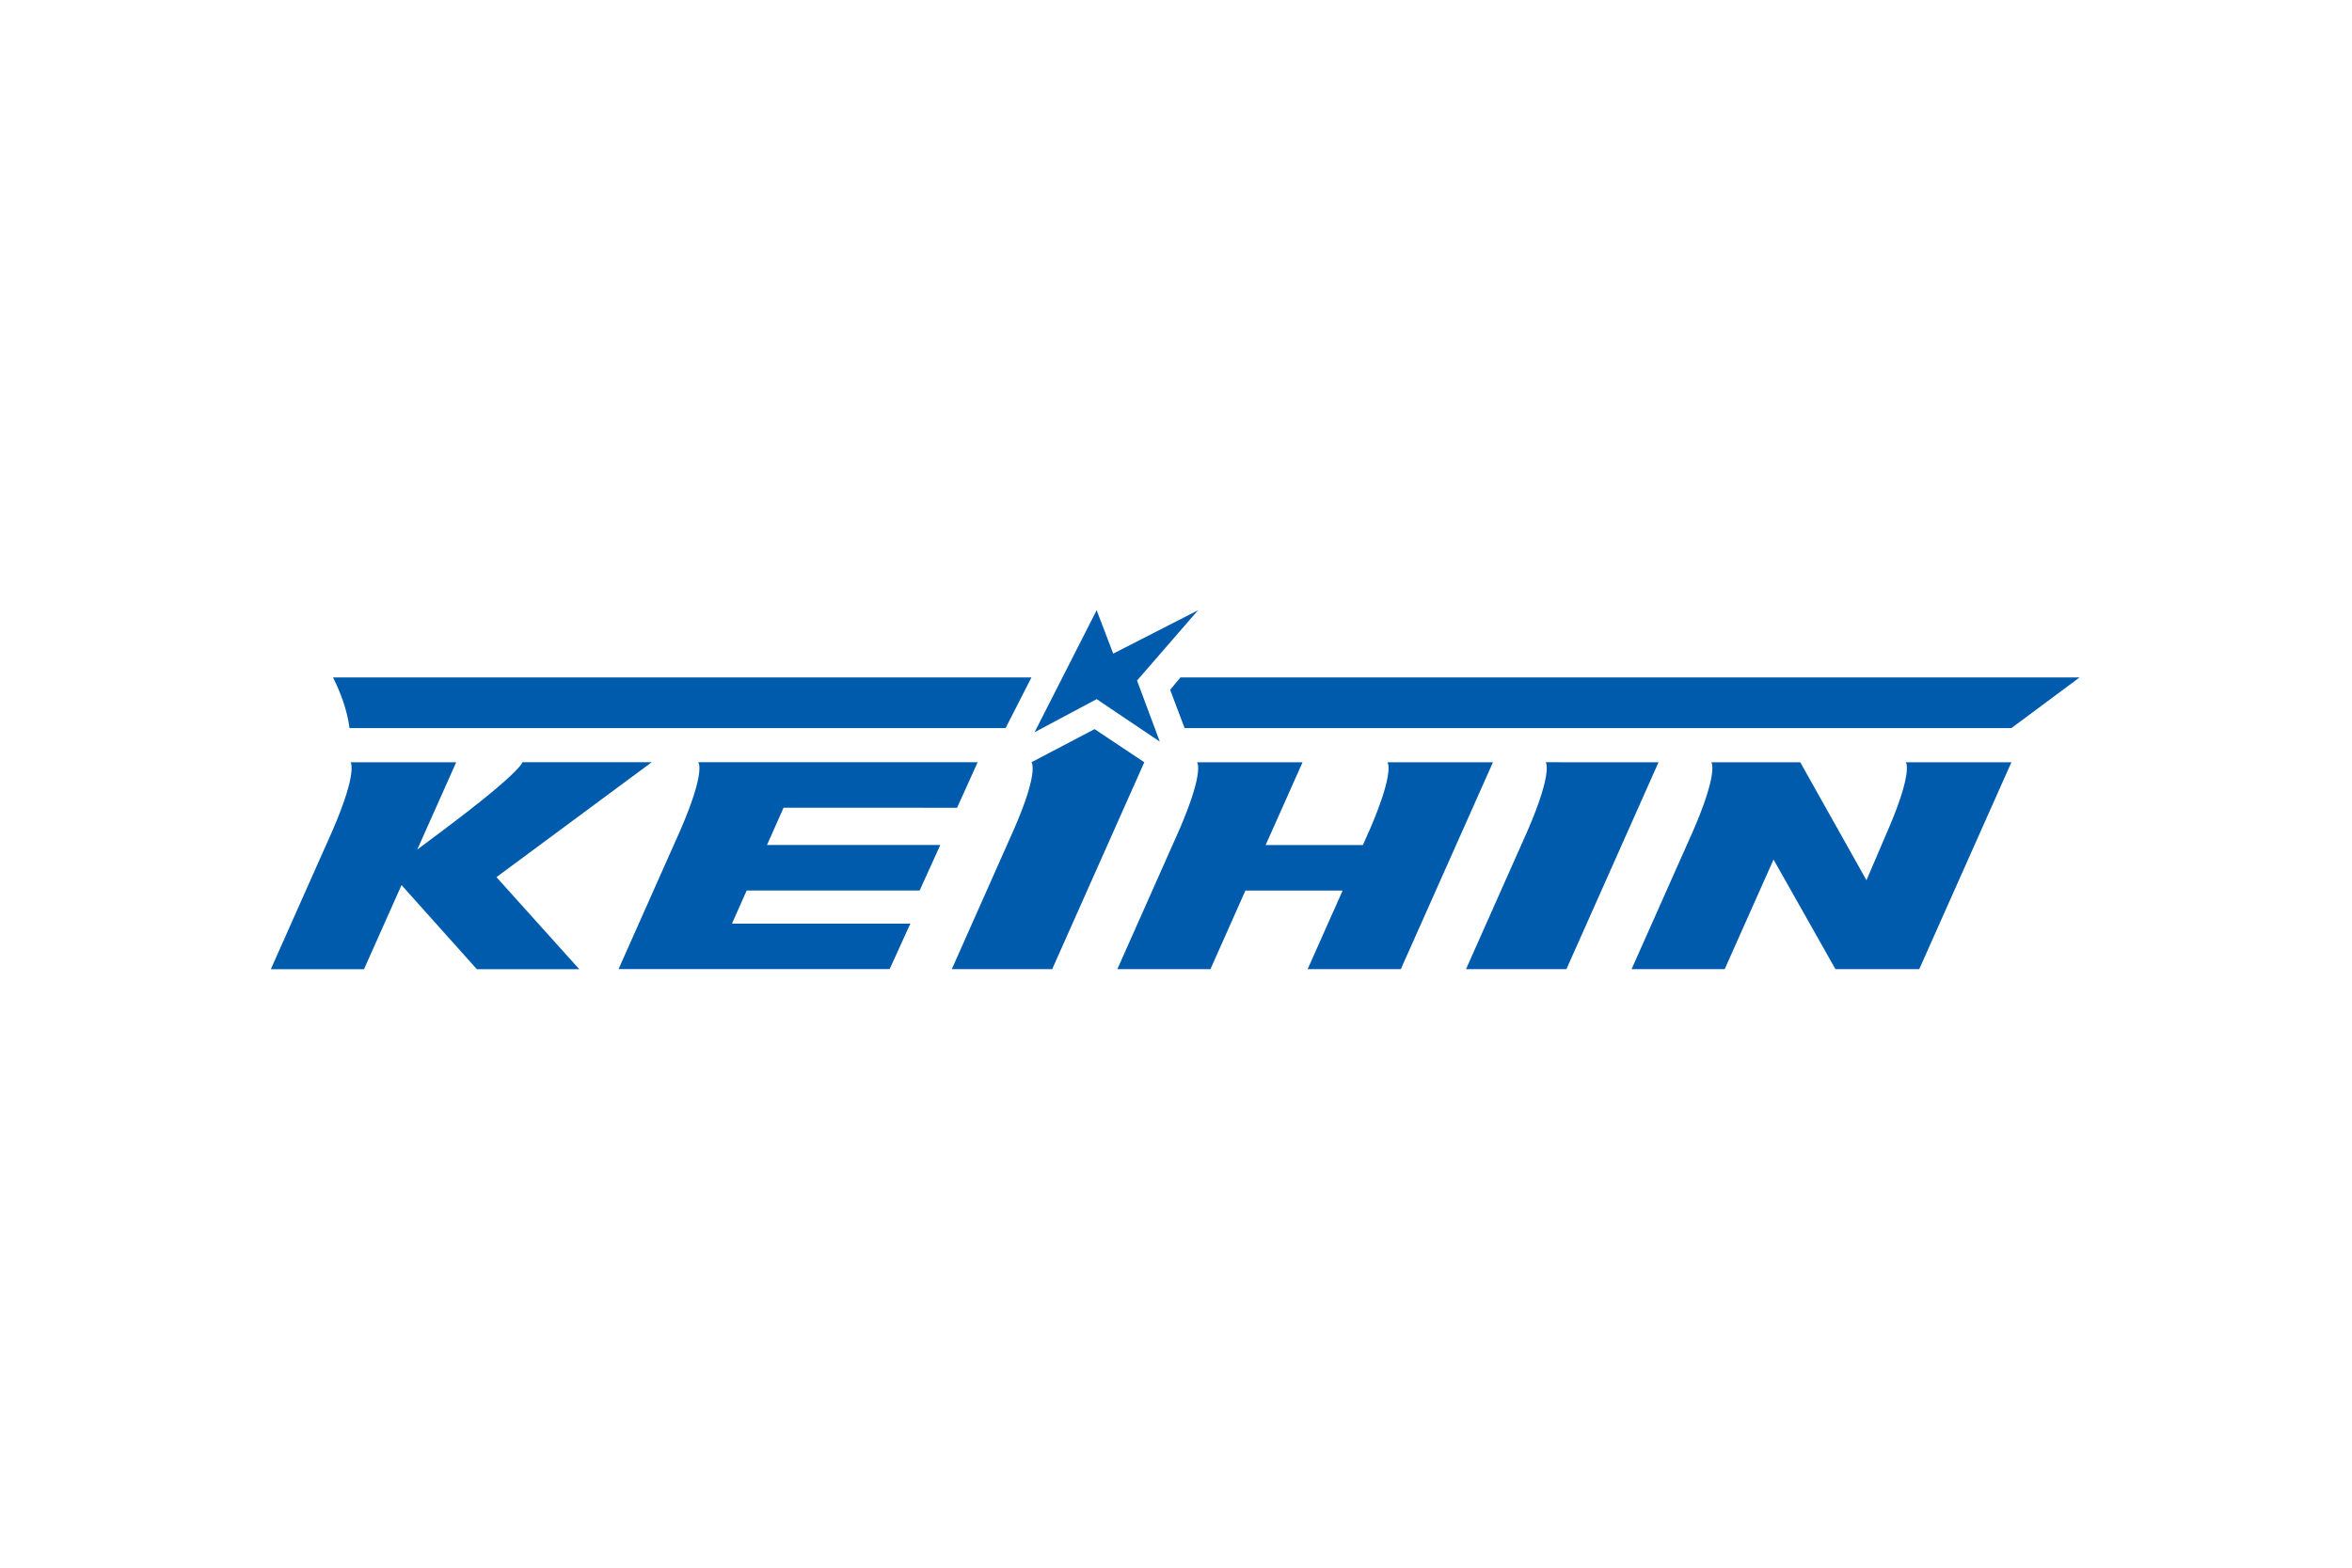 <svg xmlns="http://www.w3.org/2000/svg" height="800" width="1200" viewBox="-9.997 -3.307 86.64 19.844"><defs><clipPath id="a" clipPathUnits="userSpaceOnUse"><path d="M0 875.905h694.488V0H0z"/></clipPath></defs><g clip-path="url(#a)" transform="matrix(.927 0 0 -.927 -63.928 750.376)" fill="#005bac"><path d="M113.309 803.189s.315-.323-.705-2.688c-.009-.017-.268-.602-.268-.602h-3.864l1.467 3.29h-4.195s.315-.323-.705-2.688c-.037-.085-2.46-5.535-2.46-5.535h3.699l1.39 3.123h3.863a7191.917 7191.917 0 01-1.39-3.123h3.702l3.662 8.223zm-7.523 6.043l-3.372-1.726-.658 1.726-2.467-4.851 2.467 1.317 2.509-1.688-.904 2.427zm28.124-6.043s.305-.351-.718-2.715l-.845-1.974-2.631 4.689h-3.535s.303-.351-.718-2.715l-2.45-5.509h3.7l1.941 4.357 2.461-4.357h3.329l3.662 8.223z"/><path d="M101.674 804.506l-2.507-1.316s.32-.357-.719-2.715l-2.448-5.509h3.989l3.66 8.223zm17.927-1.316s.303-.351-.718-2.715l-2.449-5.509h3.99l3.66 8.223zm-35.526 0h-5.14s-.009-.351-3.166-2.715l-1.01-.756 1.547 3.47h-4.197s.303-.351-.718-2.715l-2.45-5.509h3.702l1.491 3.343 2.992-3.343h4.07l-3.29 3.658zm21.012 3.372l-.41-.494.575-1.522h32.852l2.713 2.015zm-33.676 0c.312-.627.559-1.295.657-2.015h26.069l1.029 2.015zm24.798-5.182l.819 1.811H85.925s.317-.323-.705-2.688l-2.462-5.535h10.773l.822 1.809h-7.088l.585 1.315h6.873l.819 1.809H88.657l.658 1.481z"/></g></svg>